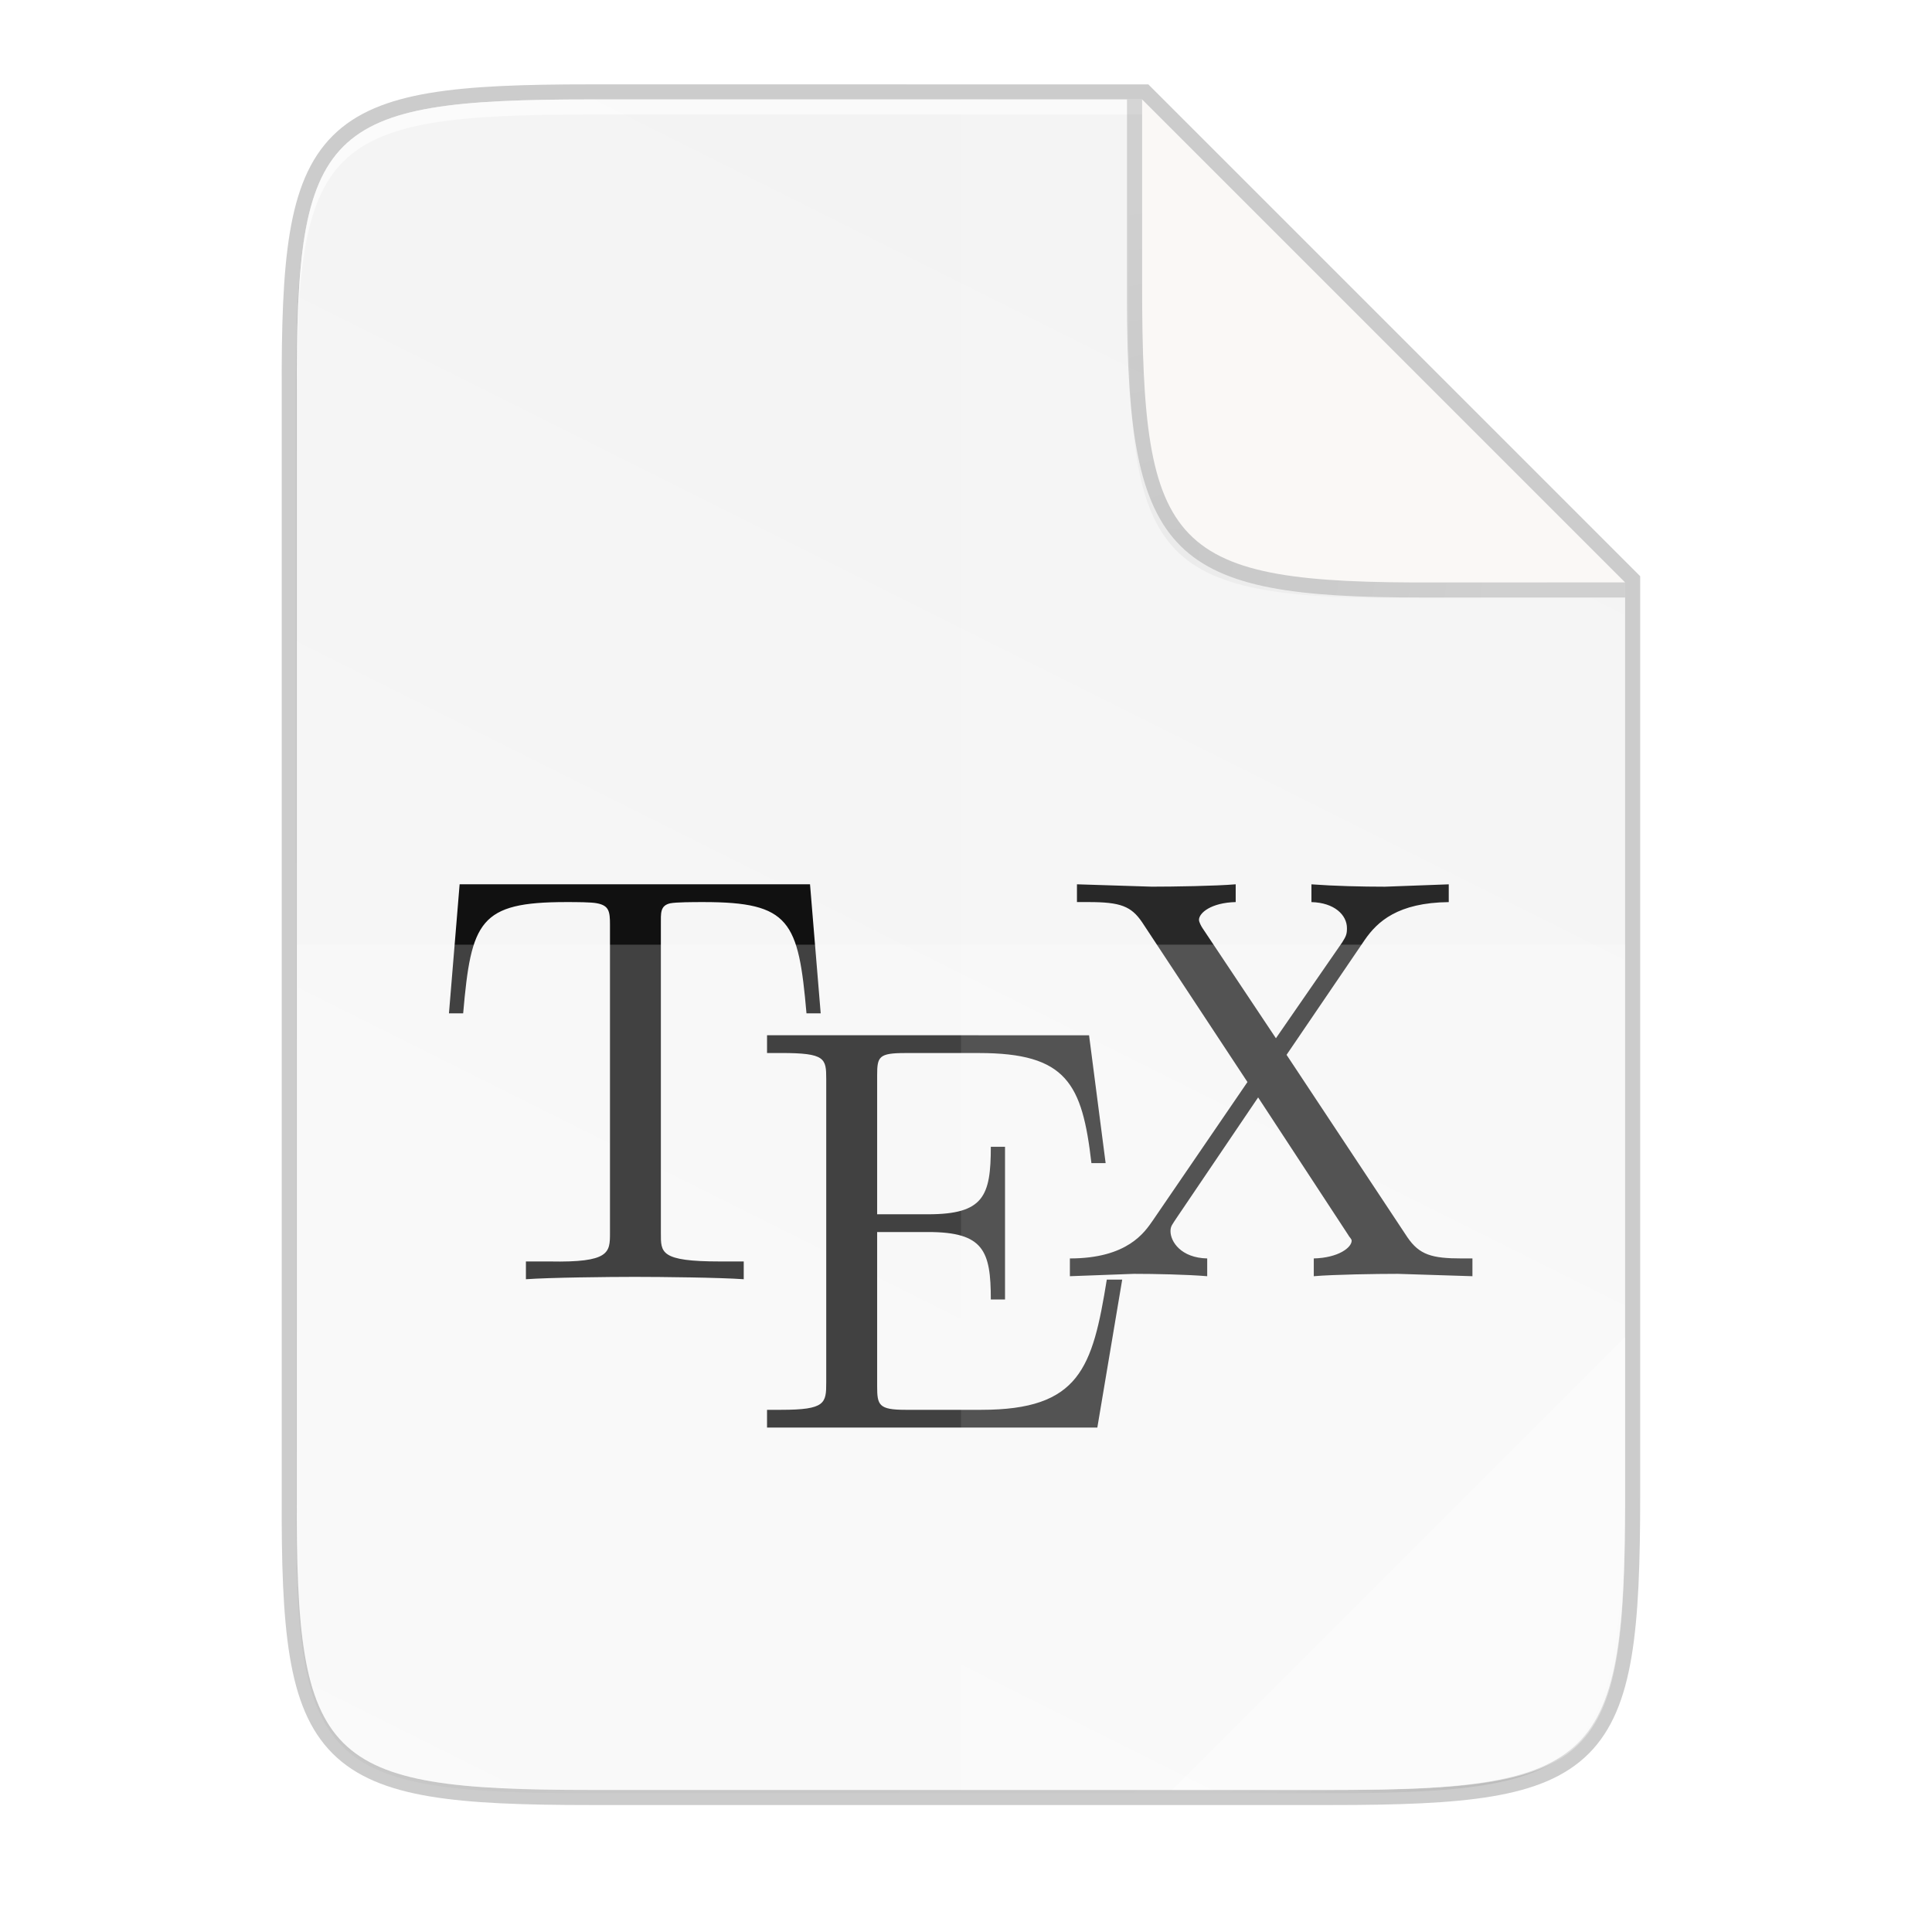 <svg height="256" viewBox="0 0 67.73 67.73" width="256" xmlns="http://www.w3.org/2000/svg" xmlns:xlink="http://www.w3.org/1999/xlink"><radialGradient id="a" cx="179.993" cy="103.282" gradientTransform="matrix(1.369 -0 0 1.353 -121.029 -70.901)" gradientUnits="userSpaceOnUse" r="35.069"><stop offset="0"/><stop offset="1" stop-opacity="0"/></radialGradient><filter id="b" color-interpolation-filters="sRGB" height="1.144" width="1.144" x="-.072" y="-.072"><feGaussianBlur stdDeviation="1.98"/></filter><linearGradient id="c" gradientTransform="matrix(0 -.12 .12 0 .363 62.749)" gradientUnits="userSpaceOnUse" x1="529.655" x2="-35.31" y1="401.584" y2="119.093"><stop offset="0" stop-color="#f2f2f2"/><stop offset="1" stop-color="#f9f9f9"/></linearGradient><linearGradient id="d" gradientUnits="userSpaceOnUse" x1="88" x2="488" y1="88" y2="488"><stop offset="0" stop-opacity=".588"/><stop offset=".88" stop-opacity="0"/><stop offset="1"/></linearGradient><filter id="e" color-interpolation-filters="sRGB" height="1.088" width="1.106" x="-.053" y="-.044"><feGaussianBlur stdDeviation="8.48"/></filter><filter id="f" color-interpolation-filters="sRGB" height="1.022" width="1.026" x="-.013" y="-.011"><feGaussianBlur stdDeviation="2.12"/></filter><path d="m20.704 3.486c-9.338 0-10.343.959-10.298 10.317v19.315 19.315c-.046 9.357.959 10.317 10.298 10.317h25.969c9.338 0 10.298-.959 10.298-10.317v-19.315-12.699l-16.933-16.932z" fill="none" opacity=".2" stroke="#000" stroke-width="1.058"/><path d="m189.843 74c-70.593 0-78.189 7.251-77.843 77.987v146.013 146.013c-.346 70.736 7.25 77.987 77.843 77.987h196.314c70.593 0 76.007-7.274 77.843-77.987v-146.013-98l-128-126z" filter="url(#f)" opacity=".1" transform="matrix(.132 0 0 .132 -4.409 -6.039)"/><path d="m189.843 74c-70.593 0-78.189 7.251-77.843 77.987v146.013 146.013c-.346 70.736 7.25 77.987 77.843 77.987h196.314c70.593 0 77.843-7.25 77.843-77.987v-146.013-96l-128-128z" fill="url(#d)" filter="url(#e)" opacity=".3" transform="matrix(.132 0 0 .132 -4.409 -6.039)"/><path d="m20.704 3.486c-9.338 0-10.343.959-10.298 10.317v19.315 19.315c-.046 9.357.959 10.317 10.298 10.317h25.969c9.338 0 10.298-.959 10.298-10.317v-19.315-12.699l-16.933-16.932z" fill="url(#c)"/><path d="m20.704 3.486c-9.338 0-10.343.959-10.298 10.317v.529c-.046-9.357.959-10.317 10.298-10.317h19.334v-.529z" fill="#fff" opacity=".6"/><path d="m37.755 31.001v.623h.415c1.105 0 1.486.143 1.868.706l3.694 5.603-3.32 4.856c-.281.402-.876 1.328-2.905 1.328v.623l2.241-.083c.743 0 1.85.023 2.573.083v-.623c-.924-.02-1.287-.593-1.287-.955 0-.181.067-.236.208-.457l2.864-4.233 3.154 4.814c.04.08.125.147.125.208 0 .241-.464.602-1.328.623v.623c.703-.06 2.183-.083 2.947-.083l2.615.083v-.623h-.374c-1.045 0-1.487-.124-1.909-.747l-4.233-6.391 2.739-4.026c.442-.643 1.158-1.308 2.947-1.328v-.623l-2.241.083c-.804 0-1.769-.023-2.573-.083v.623c.804.02 1.245.451 1.245.913 0 .201-.025.277-.166.498l-2.324 3.362-2.573-3.86c-.04-.06-.124-.21-.124-.291 0-.241.423-.602 1.287-.623v-.623c-.703.06-2.183.083-2.947.083zm-21.642 0-.374 4.524h.498c.281-3.235.577-3.901 3.611-3.901.362 0 .878.001 1.079.042.422.08.457.285.457.747v10.814c0 .683-.007 1.038-2.117.996h-.83v.623c.824-.06 2.894-.083 3.818-.083.924 0 2.994.023 3.818.083v-.623h-.83c-2.11 0-2.075-.313-2.075-.996v-10.814c0-.402-.03-.667.332-.747.221-.04.78-.042 1.162-.042 3.034 0 3.329.666 3.611 3.901h.498l-.374-4.524zm10.777 5.291v.623h.498c1.547 0 1.577.19 1.577.913v10.641c0 .723-.03.955-1.577.955h-.498v.623h11.579l.872-5.188h-.54c-.502 3.094-.943 4.565-4.399 4.565h-2.656c-.944 0-.996-.167-.996-.83v-5.403h1.785c1.949 0 2.2.658 2.2 2.366h.498v-5.354h-.498c0 1.728-.251 2.366-2.2 2.366h-1.785v-4.864c0-.663.052-.789.996-.789h2.573c3.074 0 3.621 1.067 3.943 3.86h.498l-.581-4.482z" fill="#111"/><g fill="#fff"><path d="m33.689 3.486v59.264h12.985c9.338 0 10.055-.962 10.298-10.316v-19.315-12.699l-16.933-16.932z" opacity=".1"/><path d="m10.406 33.118v19.315c-.046 9.357.959 10.316 10.298 10.316h25.969c9.338 0 10.055-.962 10.298-10.316v-19.315z" opacity=".2"/><path d="m41.097 62.749 15.874-15.874v5.949c-.014 8.994-1.006 9.926-10.1 9.926z" opacity=".4"/></g><path d="m185.334 74.825-66-66.0.003 24.999v1 .537c0 35.294 3.626 39.632 38.994 39.459z" fill="url(#a)" filter="url(#b)" opacity=".2" transform="matrix(.265 0 0 .265 7.937 1.151)"/><path d="m56.971 20.947v-.529l-16.933-16.932h-.529v6.614.265.142c0 9.118 1.587 10.441 10.317 10.44z" opacity=".15"/><path d="m56.97 20.417-16.931-16.931v6.085.265.142c0 9.338.959 10.485 10.317 10.44z" fill="#faf8f6"/></svg>